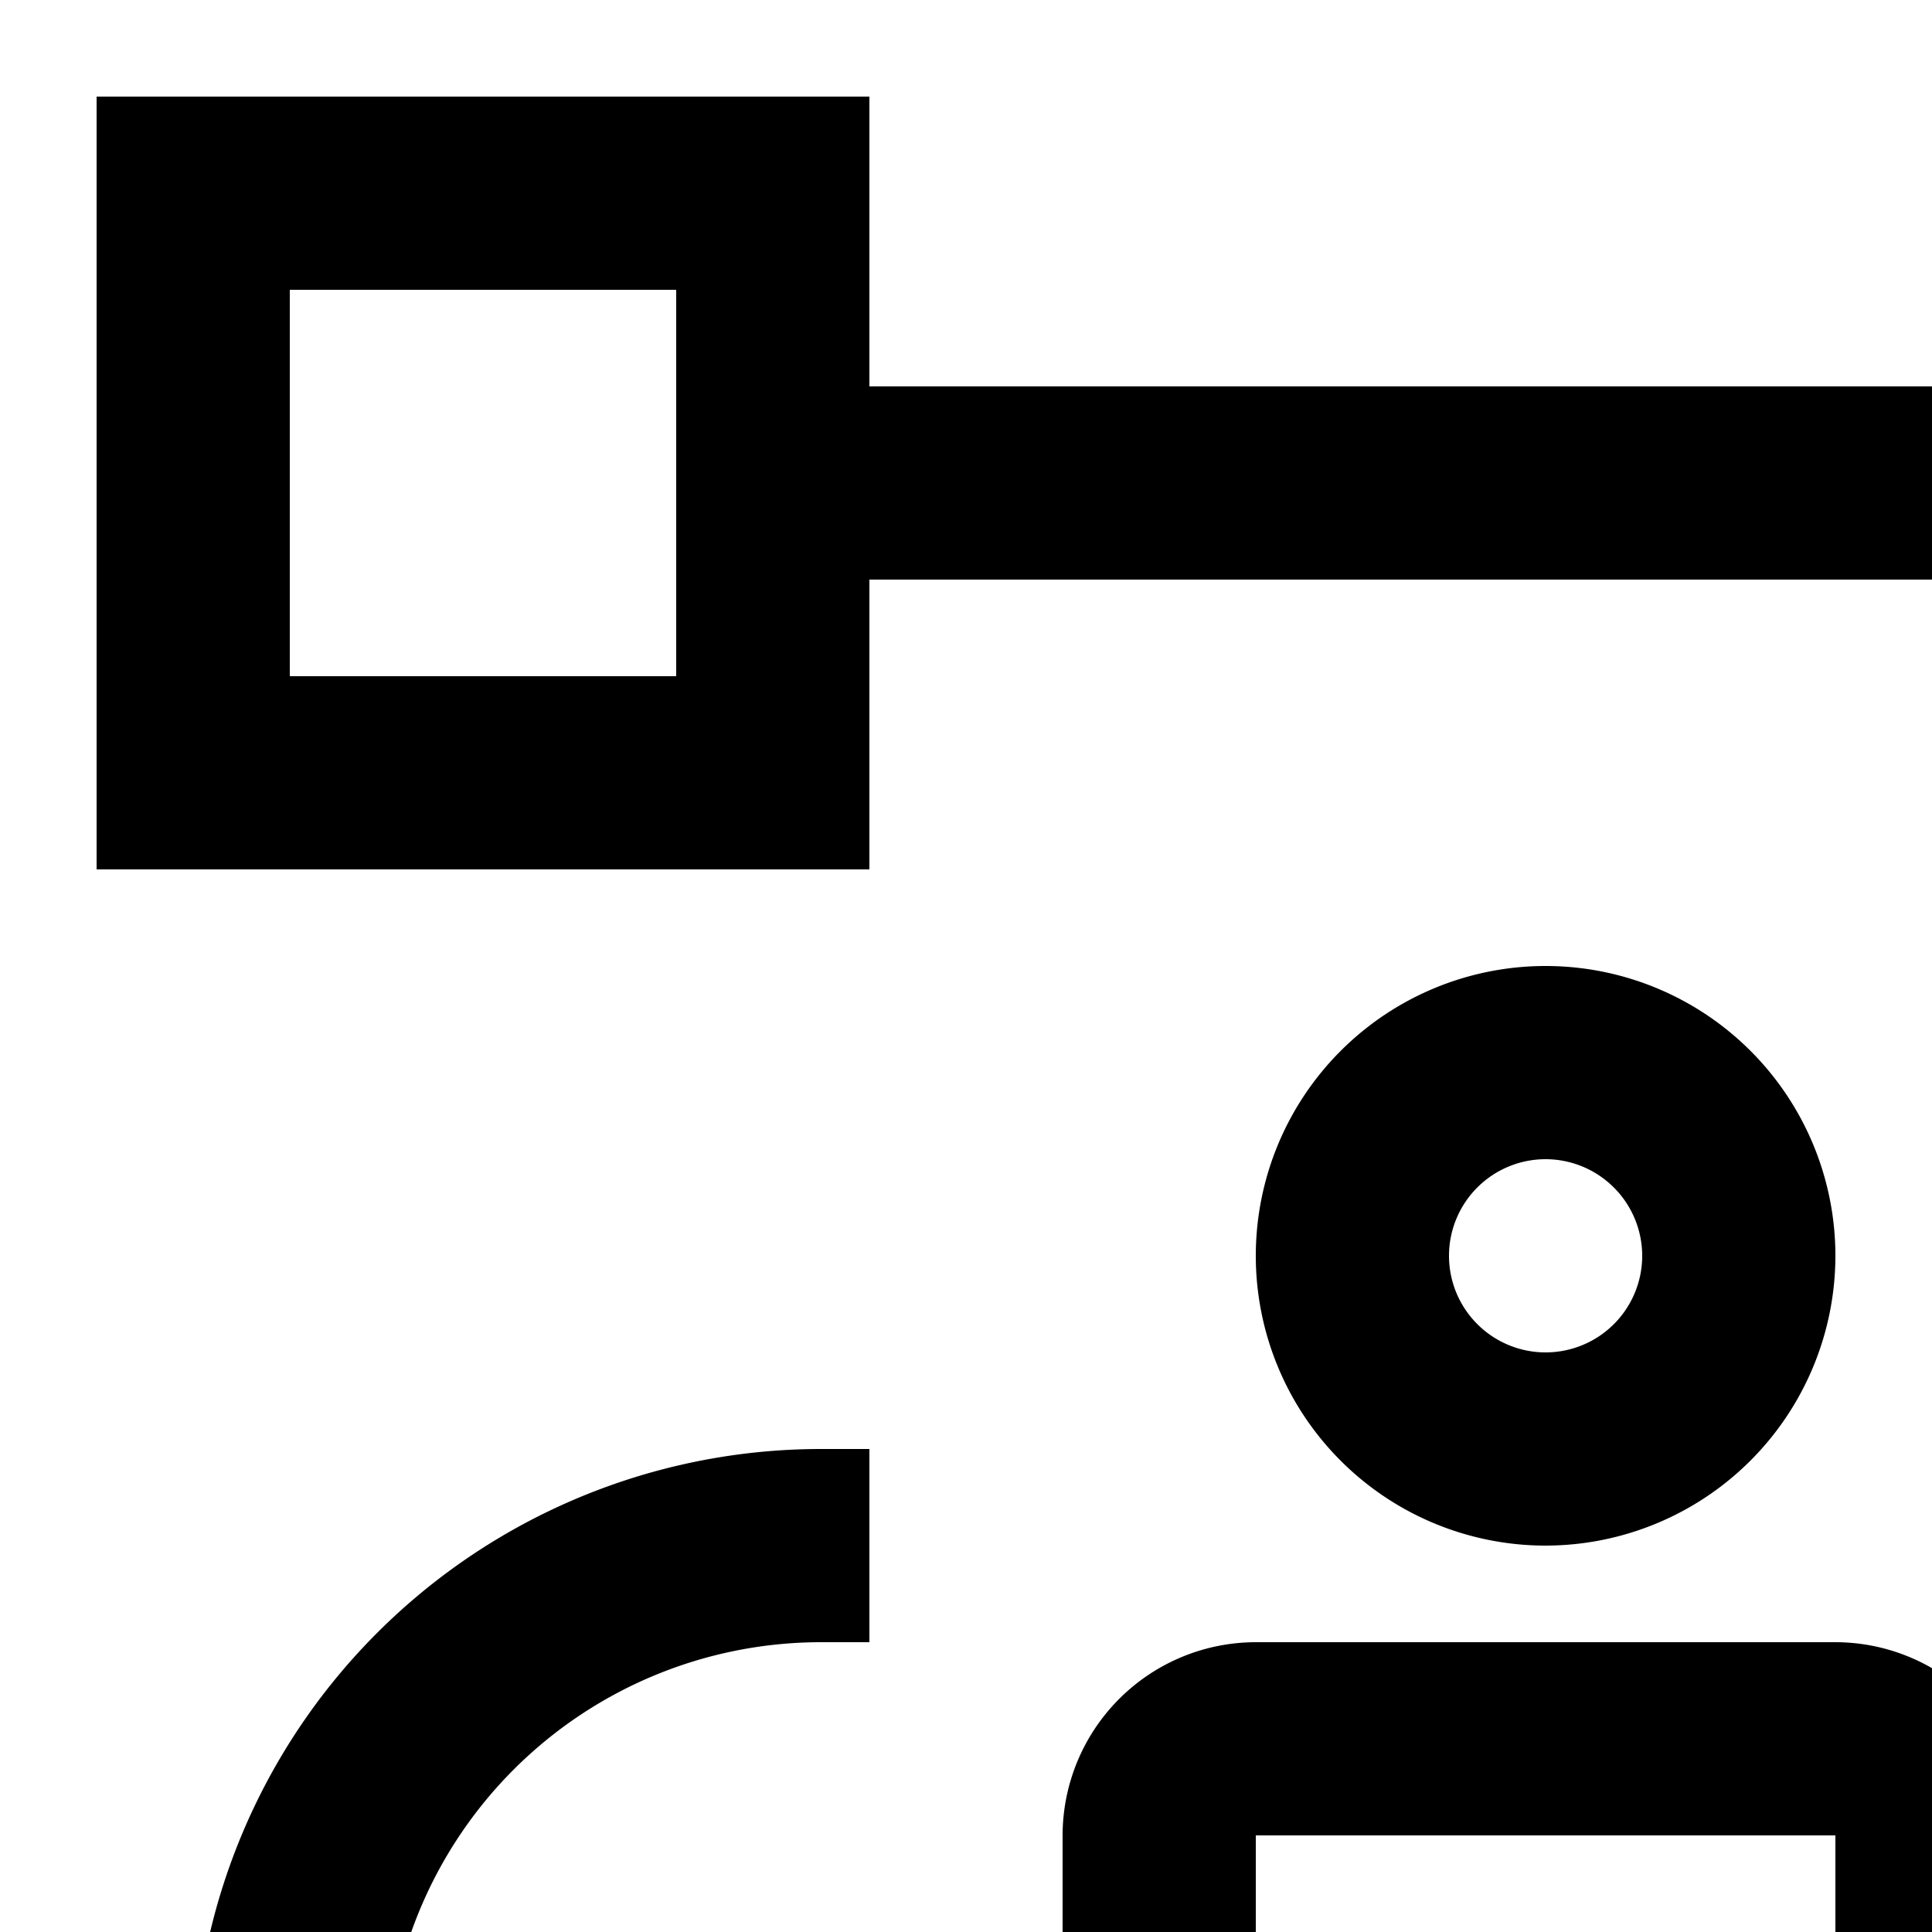 <svg id="icon"
  xmlns="http://www.w3.org/2000/svg" width="20" height="20" viewBox="0 0 20 20">
  <defs>
    <style>
      .cls-1 {
        fill: none;
      }
    </style>
  </defs>
  <path d="M23,23v3H8.5a4.5,4.5,0,0,1,0-9H9V15H8.5a6.5,6.5,0,0,0,0,13H23v3h8V23Zm6,6H25V25h4Z"/>
  <path d="M21,22H19V19H13v3H11V19a2.002,2.002,0,0,1,2-2h6a2.002,2.002,0,0,1,2,2Z"/>
  <path d="M16,16a3,3,0,1,1,3-3A3.003,3.003,0,0,1,16,16Zm0-4a1,1,0,1,0,1,1A1.001,1.001,0,0,0,16,12Z"/>
  <path d="M23.5,4H9V1H1V9H9V6H23.5a4.5,4.5,0,0,1,0,9H23v2h.5a6.5,6.5,0,0,0,0-13ZM7,7H3V3H7Z"/>
  <rect id="_Transparent_Rectangle_" data-name="&lt;Transparent Rectangle&gt;" class="cls-1" width="32" height="32"/>
</svg>
